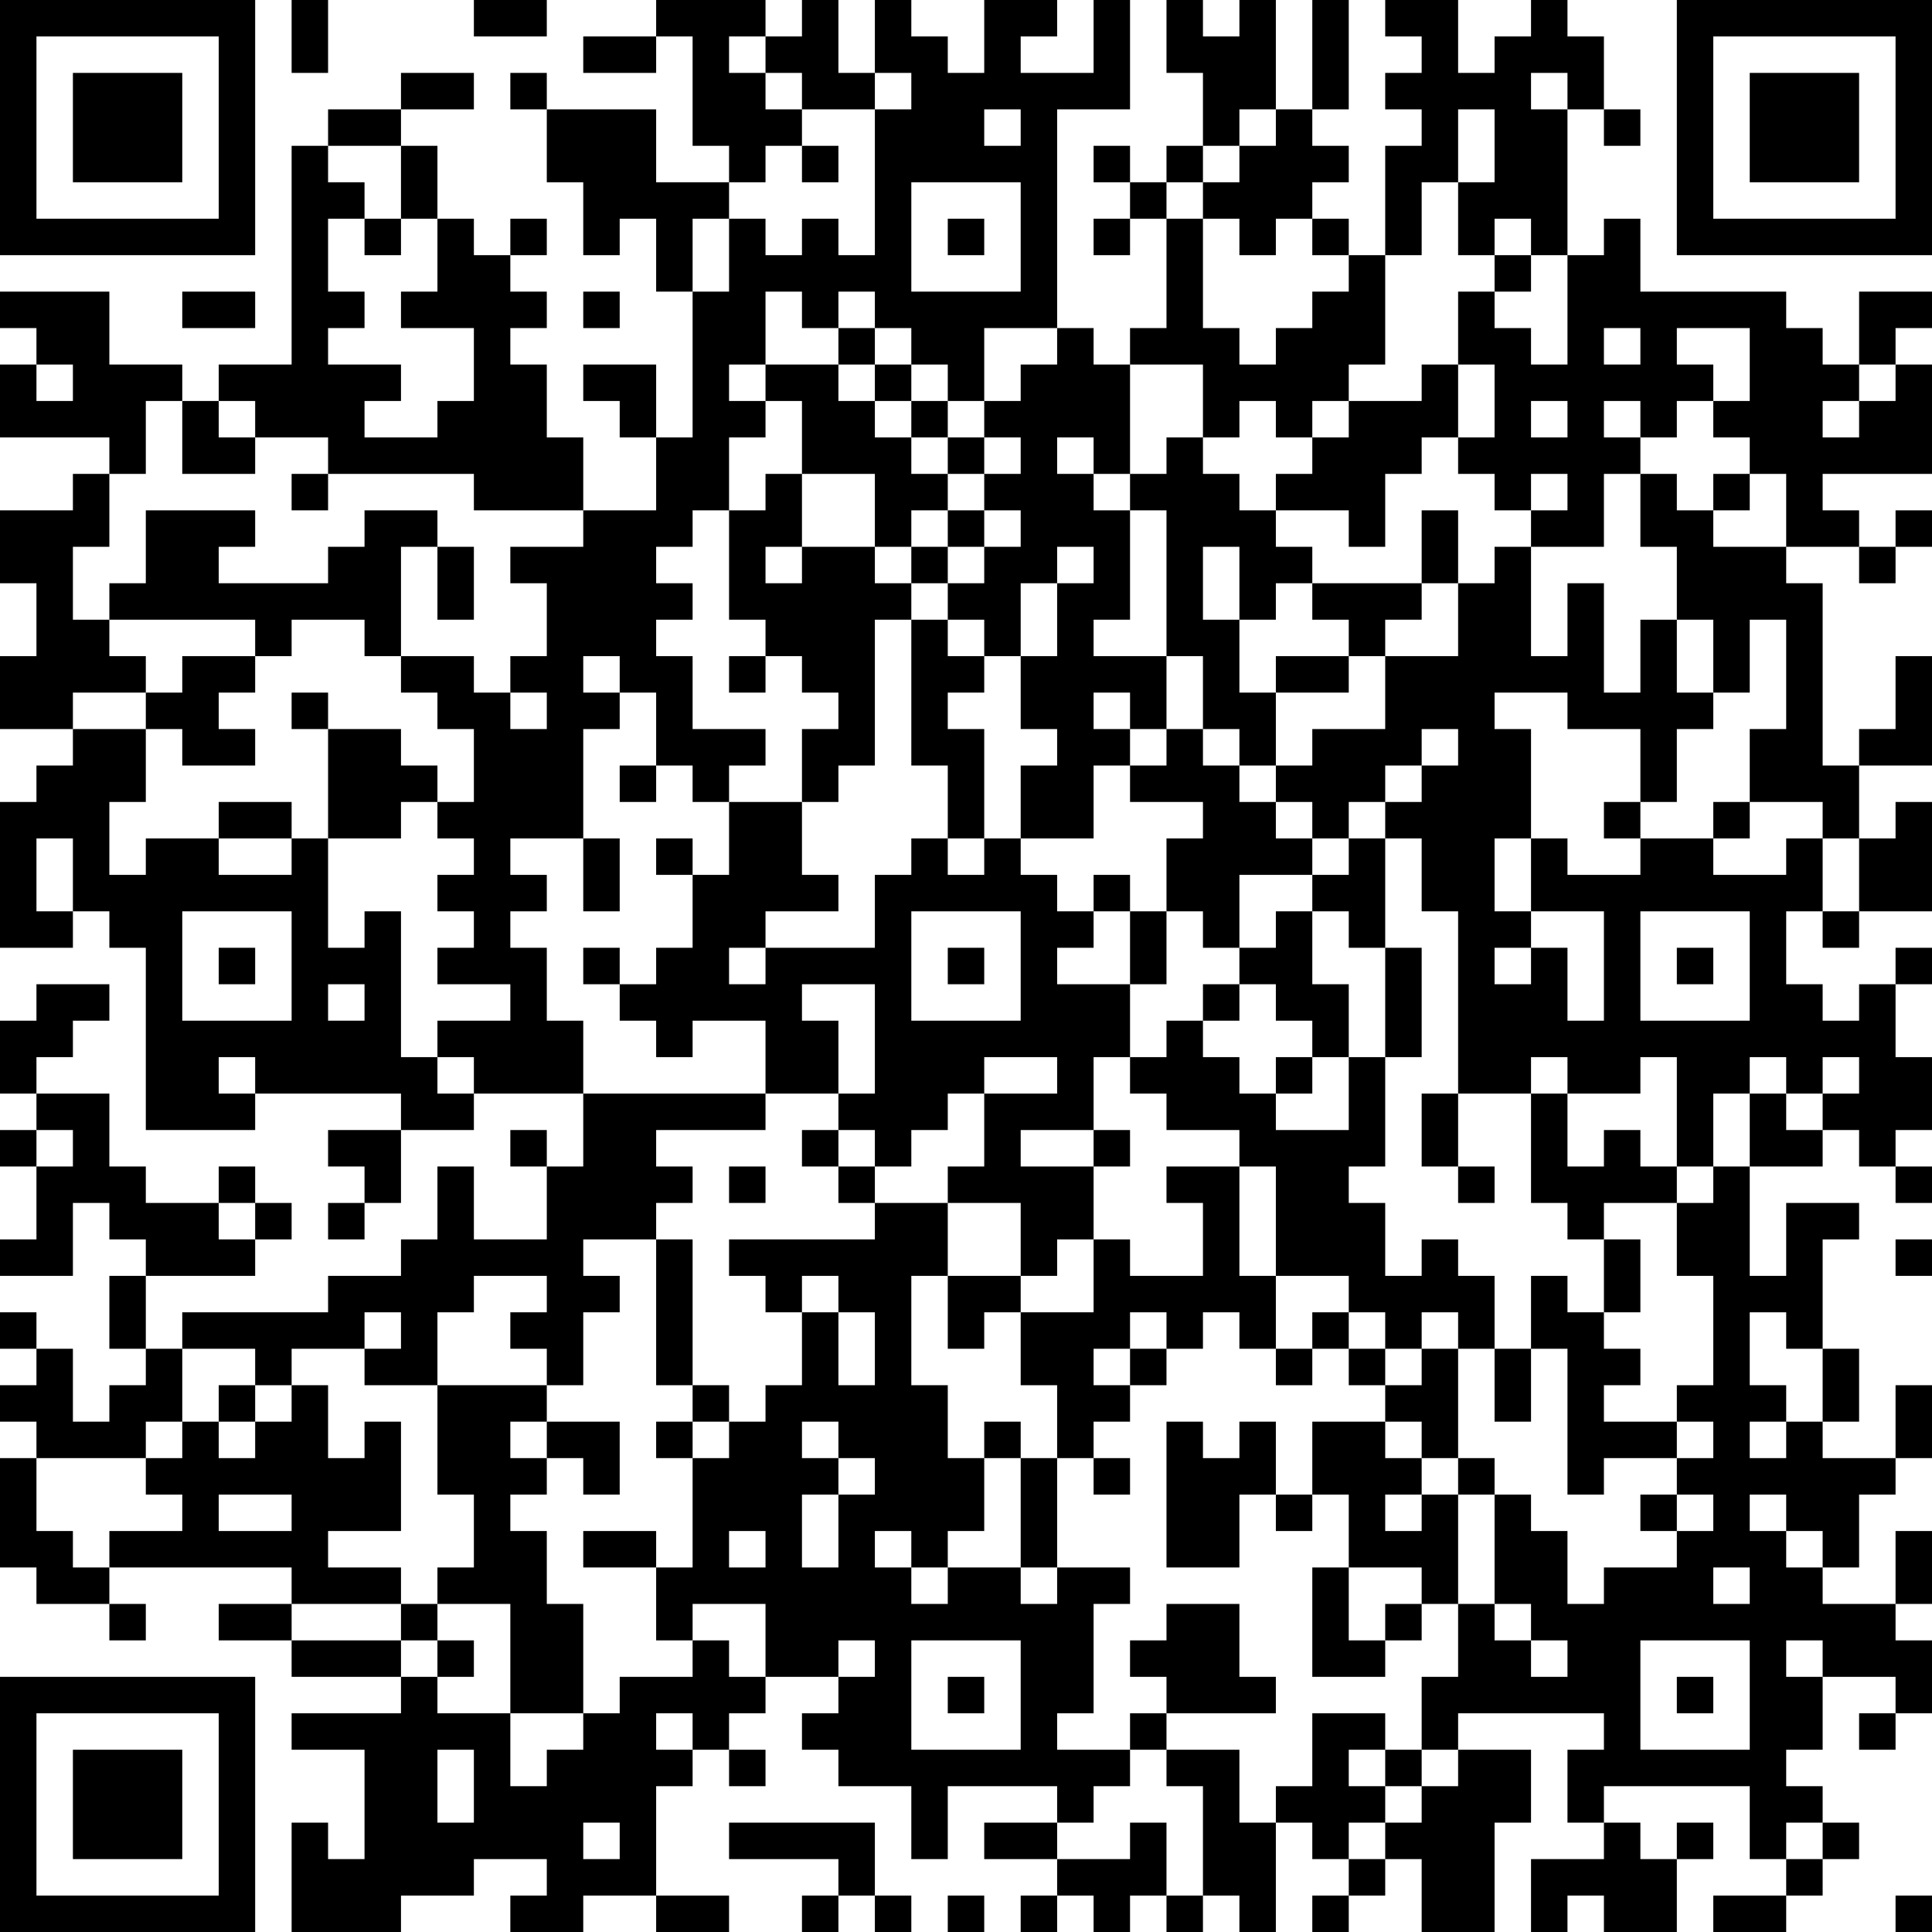 <?xml version="1.0" encoding="UTF-8"?>
<svg xmlns="http://www.w3.org/2000/svg" version="1.1" width="356" height="356" viewBox="0 0 356 356"><rect x="0" y="0" width="356" height="356" fill="#ffffff"/><g transform="scale(6.717)"><g transform="translate(0,0)"><path fill-rule="evenodd" d="M8 0L8 2L9 2L9 0ZM13 0L13 1L15 1L15 0ZM18 0L18 1L16 1L16 2L18 2L18 1L19 1L19 4L20 4L20 5L18 5L18 3L15 3L15 2L14 2L14 3L15 3L15 5L16 5L16 7L17 7L17 6L18 6L18 8L19 8L19 12L18 12L18 10L16 10L16 11L17 11L17 12L18 12L18 14L16 14L16 12L15 12L15 10L14 10L14 9L15 9L15 8L14 8L14 7L15 7L15 6L14 6L14 7L13 7L13 6L12 6L12 4L11 4L11 3L13 3L13 2L11 2L11 3L9 3L9 4L8 4L8 10L6 10L6 11L5 11L5 10L3 10L3 8L0 8L0 9L1 9L1 10L0 10L0 12L3 12L3 13L2 13L2 14L0 14L0 16L1 16L1 18L0 18L0 20L2 20L2 21L1 21L1 22L0 22L0 26L2 26L2 25L3 25L3 26L4 26L4 31L7 31L7 30L11 30L11 31L9 31L9 32L10 32L10 33L9 33L9 34L10 34L10 33L11 33L11 31L13 31L13 30L16 30L16 32L15 32L15 31L14 31L14 32L15 32L15 34L13 34L13 32L12 32L12 34L11 34L11 35L9 35L9 36L5 36L5 37L4 37L4 35L7 35L7 34L8 34L8 33L7 33L7 32L6 32L6 33L4 33L4 32L3 32L3 30L1 30L1 29L2 29L2 28L3 28L3 27L1 27L1 28L0 28L0 30L1 30L1 31L0 31L0 32L1 32L1 34L0 34L0 35L2 35L2 33L3 33L3 34L4 34L4 35L3 35L3 37L4 37L4 38L3 38L3 39L2 39L2 37L1 37L1 36L0 36L0 37L1 37L1 38L0 38L0 39L1 39L1 40L0 40L0 43L1 43L1 44L3 44L3 45L4 45L4 44L3 44L3 43L8 43L8 44L6 44L6 45L8 45L8 46L11 46L11 47L8 47L8 48L10 48L10 51L9 51L9 50L8 50L8 53L11 53L11 52L13 52L13 51L15 51L15 52L14 52L14 53L16 53L16 52L18 52L18 53L20 53L20 52L18 52L18 49L19 49L19 48L20 48L20 49L21 49L21 48L20 48L20 47L21 47L21 46L23 46L23 47L22 47L22 48L23 48L23 49L25 49L25 51L26 51L26 49L29 49L29 50L27 50L27 51L29 51L29 52L28 52L28 53L29 53L29 52L30 52L30 53L31 53L31 52L32 52L32 53L33 53L33 52L34 52L34 53L35 53L35 50L36 50L36 51L37 51L37 52L36 52L36 53L37 53L37 52L38 52L38 51L39 51L39 53L41 53L41 50L42 50L42 48L40 48L40 47L44 47L44 48L43 48L43 50L44 50L44 51L42 51L42 53L43 53L43 52L44 52L44 53L46 53L46 51L47 51L47 50L46 50L46 51L45 51L45 50L44 50L44 49L48 49L48 51L49 51L49 52L47 52L47 53L49 53L49 52L50 52L50 51L51 51L51 50L50 50L50 49L49 49L49 48L50 48L50 46L52 46L52 47L51 47L51 48L52 48L52 47L53 47L53 45L52 45L52 44L53 44L53 42L52 42L52 44L50 44L50 43L51 43L51 41L52 41L52 40L53 40L53 38L52 38L52 40L50 40L50 39L51 39L51 37L50 37L50 34L51 34L51 33L49 33L49 35L48 35L48 32L50 32L50 31L51 31L51 32L52 32L52 33L53 33L53 32L52 32L52 31L53 31L53 29L52 29L52 27L53 27L53 26L52 26L52 27L51 27L51 28L50 28L50 27L49 27L49 25L50 25L50 26L51 26L51 25L53 25L53 22L52 22L52 23L51 23L51 21L53 21L53 18L52 18L52 20L51 20L51 21L50 21L50 16L49 16L49 15L51 15L51 16L52 16L52 15L53 15L53 14L52 14L52 15L51 15L51 14L50 14L50 13L53 13L53 10L52 10L52 9L53 9L53 8L51 8L51 10L50 10L50 9L49 9L49 8L45 8L45 6L44 6L44 7L43 7L43 3L44 3L44 4L45 4L45 3L44 3L44 1L43 1L43 0L42 0L42 1L41 1L41 2L40 2L40 0L38 0L38 1L39 1L39 2L38 2L38 3L39 3L39 4L38 4L38 7L37 7L37 6L36 6L36 5L37 5L37 4L36 4L36 3L37 3L37 0L36 0L36 3L35 3L35 0L34 0L34 1L33 1L33 0L32 0L32 2L33 2L33 4L32 4L32 5L31 5L31 4L30 4L30 5L31 5L31 6L30 6L30 7L31 7L31 6L32 6L32 9L31 9L31 10L30 10L30 9L29 9L29 3L31 3L31 0L30 0L30 2L28 2L28 1L29 1L29 0L27 0L27 2L26 2L26 1L25 1L25 0L24 0L24 2L23 2L23 0L22 0L22 1L21 1L21 0ZM20 1L20 2L21 2L21 3L22 3L22 4L21 4L21 5L20 5L20 6L19 6L19 8L20 8L20 6L21 6L21 7L22 7L22 6L23 6L23 7L24 7L24 3L25 3L25 2L24 2L24 3L22 3L22 2L21 2L21 1ZM42 2L42 3L43 3L43 2ZM27 3L27 4L28 4L28 3ZM34 3L34 4L33 4L33 5L32 5L32 6L33 6L33 9L34 9L34 10L35 10L35 9L36 9L36 8L37 8L37 7L36 7L36 6L35 6L35 7L34 7L34 6L33 6L33 5L34 5L34 4L35 4L35 3ZM40 3L40 5L39 5L39 7L38 7L38 10L37 10L37 11L36 11L36 12L35 12L35 11L34 11L34 12L33 12L33 10L31 10L31 13L30 13L30 12L29 12L29 13L30 13L30 14L31 14L31 17L30 17L30 18L32 18L32 20L31 20L31 19L30 19L30 20L31 20L31 21L30 21L30 23L28 23L28 21L29 21L29 20L28 20L28 18L29 18L29 16L30 16L30 15L29 15L29 16L28 16L28 18L27 18L27 17L26 17L26 16L27 16L27 15L28 15L28 14L27 14L27 13L28 13L28 12L27 12L27 11L28 11L28 10L29 10L29 9L27 9L27 11L26 11L26 10L25 10L25 9L24 9L24 8L23 8L23 9L22 9L22 8L21 8L21 10L20 10L20 11L21 11L21 12L20 12L20 14L19 14L19 15L18 15L18 16L19 16L19 17L18 17L18 18L19 18L19 20L21 20L21 21L20 21L20 22L19 22L19 21L18 21L18 19L17 19L17 18L16 18L16 19L17 19L17 20L16 20L16 23L14 23L14 24L15 24L15 25L14 25L14 26L15 26L15 28L16 28L16 30L21 30L21 31L18 31L18 32L19 32L19 33L18 33L18 34L16 34L16 35L17 35L17 36L16 36L16 38L15 38L15 37L14 37L14 36L15 36L15 35L13 35L13 36L12 36L12 38L10 38L10 37L11 37L11 36L10 36L10 37L8 37L8 38L7 38L7 37L5 37L5 39L4 39L4 40L1 40L1 42L2 42L2 43L3 43L3 42L5 42L5 41L4 41L4 40L5 40L5 39L6 39L6 40L7 40L7 39L8 39L8 38L9 38L9 40L10 40L10 39L11 39L11 42L9 42L9 43L11 43L11 44L8 44L8 45L11 45L11 46L12 46L12 47L14 47L14 49L15 49L15 48L16 48L16 47L17 47L17 46L19 46L19 45L20 45L20 46L21 46L21 44L19 44L19 45L18 45L18 43L19 43L19 40L20 40L20 39L21 39L21 38L22 38L22 36L23 36L23 38L24 38L24 36L23 36L23 35L22 35L22 36L21 36L21 35L20 35L20 34L24 34L24 33L26 33L26 35L25 35L25 38L26 38L26 40L27 40L27 42L26 42L26 43L25 43L25 42L24 42L24 43L25 43L25 44L26 44L26 43L28 43L28 44L29 44L29 43L31 43L31 44L30 44L30 47L29 47L29 48L31 48L31 49L30 49L30 50L29 50L29 51L31 51L31 50L32 50L32 52L33 52L33 49L32 49L32 48L34 48L34 50L35 50L35 49L36 49L36 47L38 47L38 48L37 48L37 49L38 49L38 50L37 50L37 51L38 51L38 50L39 50L39 49L40 49L40 48L39 48L39 46L40 46L40 44L41 44L41 45L42 45L42 46L43 46L43 45L42 45L42 44L41 44L41 41L42 41L42 42L43 42L43 44L44 44L44 43L46 43L46 42L47 42L47 41L46 41L46 40L47 40L47 39L46 39L46 38L47 38L47 35L46 35L46 33L47 33L47 32L48 32L48 30L49 30L49 31L50 31L50 30L51 30L51 29L50 29L50 30L49 30L49 29L48 29L48 30L47 30L47 32L46 32L46 29L45 29L45 30L43 30L43 29L42 29L42 30L40 30L40 25L39 25L39 23L38 23L38 22L39 22L39 21L40 21L40 20L39 20L39 21L38 21L38 22L37 22L37 23L36 23L36 22L35 22L35 21L36 21L36 20L38 20L38 18L40 18L40 16L41 16L41 15L42 15L42 18L43 18L43 16L44 16L44 19L45 19L45 17L46 17L46 19L47 19L47 20L46 20L46 22L45 22L45 20L43 20L43 19L41 19L41 20L42 20L42 23L41 23L41 25L42 25L42 26L41 26L41 27L42 27L42 26L43 26L43 28L44 28L44 25L42 25L42 23L43 23L43 24L45 24L45 23L47 23L47 24L49 24L49 23L50 23L50 25L51 25L51 23L50 23L50 22L48 22L48 20L49 20L49 17L48 17L48 19L47 19L47 17L46 17L46 15L45 15L45 13L46 13L46 14L47 14L47 15L49 15L49 13L48 13L48 12L47 12L47 11L48 11L48 9L46 9L46 10L47 10L47 11L46 11L46 12L45 12L45 11L44 11L44 12L45 12L45 13L44 13L44 15L42 15L42 14L43 14L43 13L42 13L42 14L41 14L41 13L40 13L40 12L41 12L41 10L40 10L40 8L41 8L41 9L42 9L42 10L43 10L43 7L42 7L42 6L41 6L41 7L40 7L40 5L41 5L41 3ZM9 4L9 5L10 5L10 6L9 6L9 8L10 8L10 9L9 9L9 10L11 10L11 11L10 11L10 12L12 12L12 11L13 11L13 9L11 9L11 8L12 8L12 6L11 6L11 4ZM22 4L22 5L23 5L23 4ZM25 5L25 8L28 8L28 5ZM10 6L10 7L11 7L11 6ZM26 6L26 7L27 7L27 6ZM41 7L41 8L42 8L42 7ZM5 8L5 9L7 9L7 8ZM16 8L16 9L17 9L17 8ZM23 9L23 10L21 10L21 11L22 11L22 13L21 13L21 14L20 14L20 17L21 17L21 18L20 18L20 19L21 19L21 18L22 18L22 19L23 19L23 20L22 20L22 22L20 22L20 24L19 24L19 23L18 23L18 24L19 24L19 26L18 26L18 27L17 27L17 26L16 26L16 27L17 27L17 28L18 28L18 29L19 29L19 28L21 28L21 30L23 30L23 31L22 31L22 32L23 32L23 33L24 33L24 32L25 32L25 31L26 31L26 30L27 30L27 32L26 32L26 33L28 33L28 35L26 35L26 37L27 37L27 36L28 36L28 38L29 38L29 40L28 40L28 39L27 39L27 40L28 40L28 43L29 43L29 40L30 40L30 41L31 41L31 40L30 40L30 39L31 39L31 38L32 38L32 37L33 37L33 36L34 36L34 37L35 37L35 38L36 38L36 37L37 37L37 38L38 38L38 39L36 39L36 41L35 41L35 39L34 39L34 40L33 40L33 39L32 39L32 43L34 43L34 41L35 41L35 42L36 42L36 41L37 41L37 43L36 43L36 46L38 46L38 45L39 45L39 44L40 44L40 41L41 41L41 40L40 40L40 37L41 37L41 39L42 39L42 37L43 37L43 41L44 41L44 40L46 40L46 39L44 39L44 38L45 38L45 37L44 37L44 36L45 36L45 34L44 34L44 33L46 33L46 32L45 32L45 31L44 31L44 32L43 32L43 30L42 30L42 33L43 33L43 34L44 34L44 36L43 36L43 35L42 35L42 37L41 37L41 35L40 35L40 34L39 34L39 35L38 35L38 33L37 33L37 32L38 32L38 29L39 29L39 26L38 26L38 23L37 23L37 24L36 24L36 23L35 23L35 22L34 22L34 21L35 21L35 19L37 19L37 18L38 18L38 17L39 17L39 16L40 16L40 14L39 14L39 16L36 16L36 15L35 15L35 14L37 14L37 15L38 15L38 13L39 13L39 12L40 12L40 10L39 10L39 11L37 11L37 12L36 12L36 13L35 13L35 14L34 14L34 13L33 13L33 12L32 12L32 13L31 13L31 14L32 14L32 18L33 18L33 20L32 20L32 21L31 21L31 22L33 22L33 23L32 23L32 25L31 25L31 24L30 24L30 25L29 25L29 24L28 24L28 23L27 23L27 20L26 20L26 19L27 19L27 18L26 18L26 17L25 17L25 16L26 16L26 15L27 15L27 14L26 14L26 13L27 13L27 12L26 12L26 11L25 11L25 10L24 10L24 9ZM44 9L44 10L45 10L45 9ZM1 10L1 11L2 11L2 10ZM23 10L23 11L24 11L24 12L25 12L25 13L26 13L26 12L25 12L25 11L24 11L24 10ZM51 10L51 11L50 11L50 12L51 12L51 11L52 11L52 10ZM4 11L4 13L3 13L3 15L2 15L2 17L3 17L3 18L4 18L4 19L2 19L2 20L4 20L4 22L3 22L3 24L4 24L4 23L6 23L6 24L8 24L8 23L9 23L9 26L10 26L10 25L11 25L11 29L12 29L12 30L13 30L13 29L12 29L12 28L14 28L14 27L12 27L12 26L13 26L13 25L12 25L12 24L13 24L13 23L12 23L12 22L13 22L13 20L12 20L12 19L11 19L11 18L13 18L13 19L14 19L14 20L15 20L15 19L14 19L14 18L15 18L15 16L14 16L14 15L16 15L16 14L13 14L13 13L9 13L9 12L7 12L7 11L6 11L6 12L7 12L7 13L5 13L5 11ZM42 11L42 12L43 12L43 11ZM8 13L8 14L9 14L9 13ZM22 13L22 15L21 15L21 16L22 16L22 15L24 15L24 16L25 16L25 15L26 15L26 14L25 14L25 15L24 15L24 13ZM47 13L47 14L48 14L48 13ZM4 14L4 16L3 16L3 17L7 17L7 18L5 18L5 19L4 19L4 20L5 20L5 21L7 21L7 20L6 20L6 19L7 19L7 18L8 18L8 17L10 17L10 18L11 18L11 15L12 15L12 17L13 17L13 15L12 15L12 14L10 14L10 15L9 15L9 16L6 16L6 15L7 15L7 14ZM33 15L33 17L34 17L34 19L35 19L35 18L37 18L37 17L36 17L36 16L35 16L35 17L34 17L34 15ZM24 17L24 21L23 21L23 22L22 22L22 24L23 24L23 25L21 25L21 26L20 26L20 27L21 27L21 26L24 26L24 24L25 24L25 23L26 23L26 24L27 24L27 23L26 23L26 21L25 21L25 17ZM8 19L8 20L9 20L9 23L11 23L11 22L12 22L12 21L11 21L11 20L9 20L9 19ZM33 20L33 21L34 21L34 20ZM17 21L17 22L18 22L18 21ZM6 22L6 23L8 23L8 22ZM44 22L44 23L45 23L45 22ZM47 22L47 23L48 23L48 22ZM1 23L1 25L2 25L2 23ZM16 23L16 25L17 25L17 23ZM34 24L34 26L33 26L33 25L32 25L32 27L31 27L31 25L30 25L30 26L29 26L29 27L31 27L31 29L30 29L30 31L28 31L28 32L30 32L30 34L29 34L29 35L28 35L28 36L30 36L30 34L31 34L31 35L33 35L33 33L32 33L32 32L34 32L34 35L35 35L35 37L36 37L36 36L37 36L37 37L38 37L38 38L39 38L39 37L40 37L40 36L39 36L39 37L38 37L38 36L37 36L37 35L35 35L35 32L34 32L34 31L32 31L32 30L31 30L31 29L32 29L32 28L33 28L33 29L34 29L34 30L35 30L35 31L37 31L37 29L38 29L38 26L37 26L37 25L36 25L36 24ZM5 25L5 28L8 28L8 25ZM25 25L25 28L28 28L28 25ZM35 25L35 26L34 26L34 27L33 27L33 28L34 28L34 27L35 27L35 28L36 28L36 29L35 29L35 30L36 30L36 29L37 29L37 27L36 27L36 25ZM45 25L45 28L48 28L48 25ZM6 26L6 27L7 27L7 26ZM26 26L26 27L27 27L27 26ZM46 26L46 27L47 27L47 26ZM9 27L9 28L10 28L10 27ZM22 27L22 28L23 28L23 30L24 30L24 27ZM6 29L6 30L7 30L7 29ZM27 29L27 30L29 30L29 29ZM39 30L39 32L40 32L40 33L41 33L41 32L40 32L40 30ZM1 31L1 32L2 32L2 31ZM23 31L23 32L24 32L24 31ZM30 31L30 32L31 32L31 31ZM20 32L20 33L21 33L21 32ZM6 33L6 34L7 34L7 33ZM18 34L18 38L19 38L19 39L18 39L18 40L19 40L19 39L20 39L20 38L19 38L19 34ZM52 34L52 35L53 35L53 34ZM31 36L31 37L30 37L30 38L31 38L31 37L32 37L32 36ZM48 36L48 38L49 38L49 39L48 39L48 40L49 40L49 39L50 39L50 37L49 37L49 36ZM6 38L6 39L7 39L7 38ZM12 38L12 41L13 41L13 43L12 43L12 44L11 44L11 45L12 45L12 46L13 46L13 45L12 45L12 44L14 44L14 47L16 47L16 44L15 44L15 42L14 42L14 41L15 41L15 40L16 40L16 41L17 41L17 39L15 39L15 38ZM14 39L14 40L15 40L15 39ZM22 39L22 40L23 40L23 41L22 41L22 43L23 43L23 41L24 41L24 40L23 40L23 39ZM38 39L38 40L39 40L39 41L38 41L38 42L39 42L39 41L40 41L40 40L39 40L39 39ZM6 41L6 42L8 42L8 41ZM45 41L45 42L46 42L46 41ZM48 41L48 42L49 42L49 43L50 43L50 42L49 42L49 41ZM16 42L16 43L18 43L18 42ZM20 42L20 43L21 43L21 42ZM37 43L37 45L38 45L38 44L39 44L39 43ZM47 43L47 44L48 44L48 43ZM32 44L32 45L31 45L31 46L32 46L32 47L31 47L31 48L32 48L32 47L35 47L35 46L34 46L34 44ZM23 45L23 46L24 46L24 45ZM25 45L25 48L28 48L28 45ZM45 45L45 48L48 48L48 45ZM49 45L49 46L50 46L50 45ZM26 46L26 47L27 47L27 46ZM46 46L46 47L47 47L47 46ZM18 47L18 48L19 48L19 47ZM12 48L12 50L13 50L13 48ZM38 48L38 49L39 49L39 48ZM16 50L16 51L17 51L17 50ZM20 50L20 51L23 51L23 52L22 52L22 53L23 53L23 52L24 52L24 53L25 53L25 52L24 52L24 50ZM49 50L49 51L50 51L50 50ZM26 52L26 53L27 53L27 52ZM52 52L52 53L53 53L53 52ZM0 0L0 7L7 7L7 0ZM1 1L1 6L6 6L6 1ZM2 2L2 5L5 5L5 2ZM46 0L46 7L53 7L53 0ZM47 1L47 6L52 6L52 1ZM48 2L48 5L51 5L51 2ZM0 46L0 53L7 53L7 46ZM1 47L1 52L6 52L6 47ZM2 48L2 51L5 51L5 48Z" fill="#000000"/></g></g></svg>
